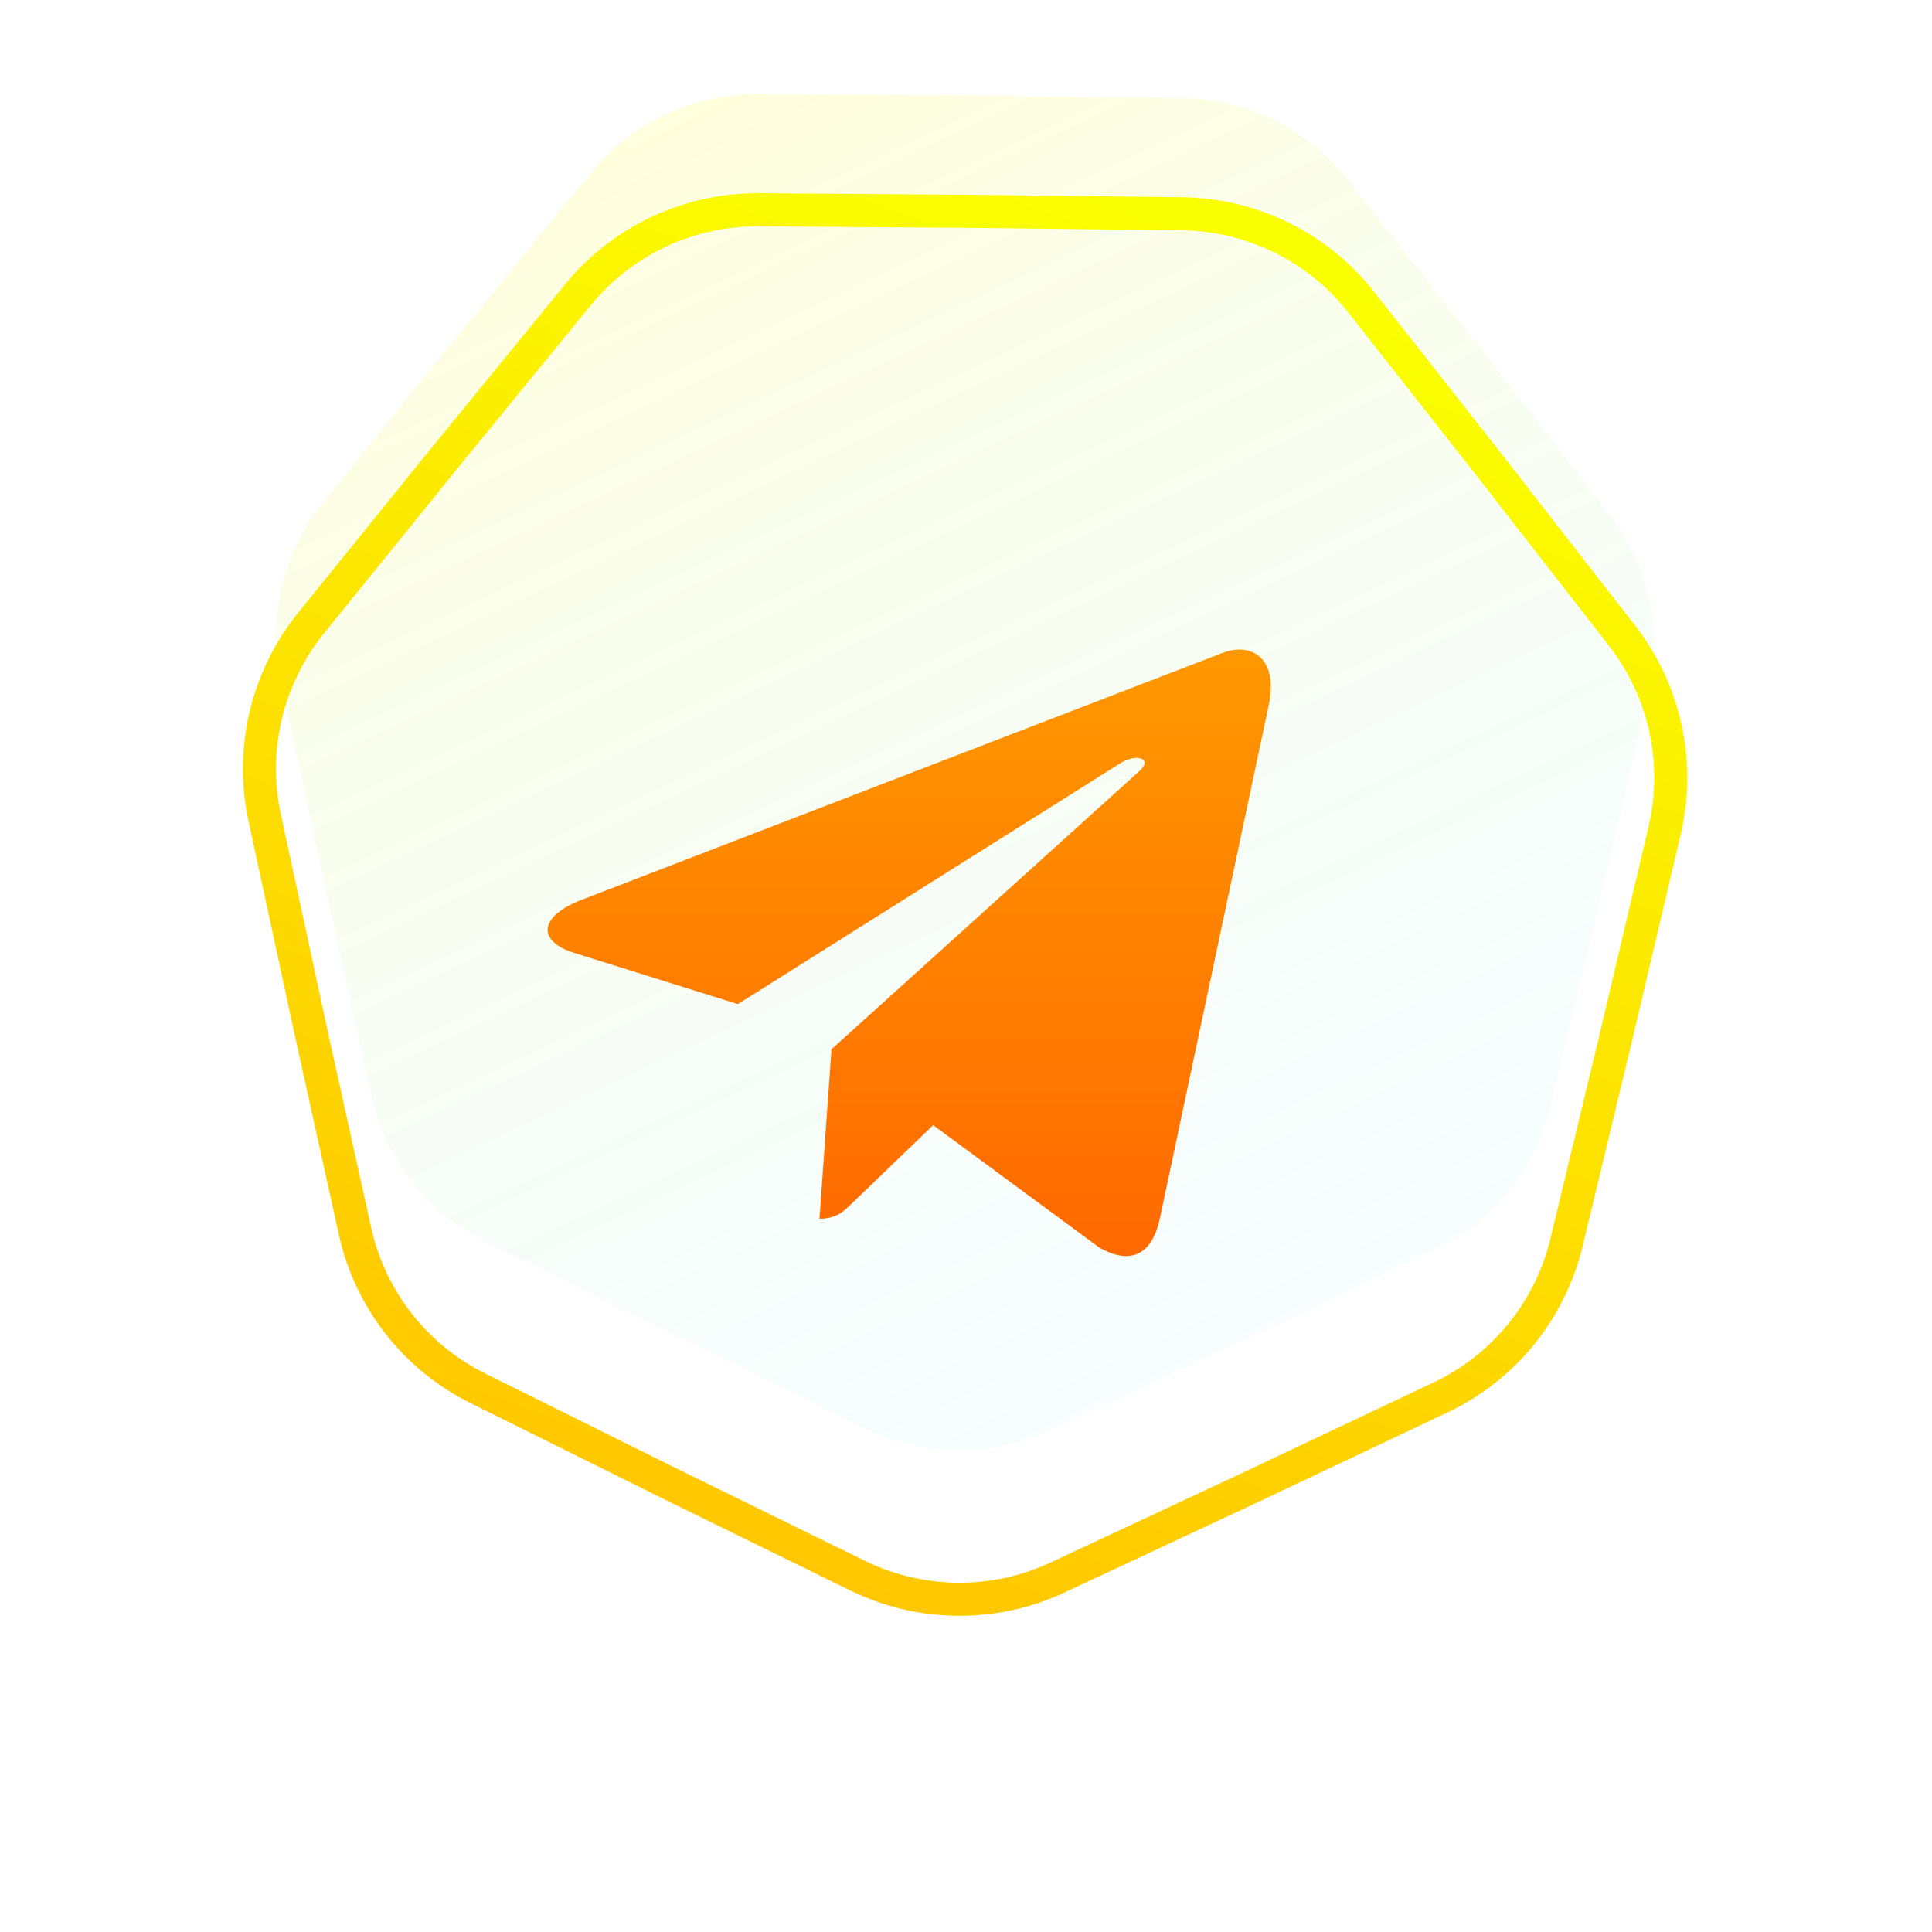 <svg width="46" height="46" viewBox="0 0 46 46" fill="none" xmlns="http://www.w3.org/2000/svg">
<g filter="url(#filter0_i_1286_78)">
<g filter="url(#filter1_i_1286_78)">
<path d="M14.066 9.236C15.046 8.037 16.516 7.346 18.064 7.357L23.101 7.392L28.138 7.452C29.687 7.47 31.144 8.189 32.101 9.406L35.213 13.366L38.307 17.341C39.258 18.563 39.605 20.151 39.25 21.658L38.094 26.561L36.916 31.458C36.553 32.964 35.528 34.224 34.128 34.886L29.575 37.04L25.011 39.171C23.608 39.827 21.983 39.812 20.593 39.13L16.07 36.912L11.558 34.673C10.171 33.985 9.17 32.705 8.836 31.193L7.75 26.275L6.687 21.351C6.36 19.837 6.737 18.257 7.711 17.053L10.879 13.137L14.066 9.236Z" fill="url(#paint0_linear_1286_78)" fill-opacity="0.2"/>
</g>
<path d="M23.106 6.999L23.104 6.999L18.067 6.963C16.399 6.951 14.816 7.695 13.761 8.987L10.574 12.888L10.573 12.889L7.405 16.805C6.356 18.102 5.95 19.804 6.302 21.434L7.365 26.358L7.365 26.36L8.452 31.278C8.811 32.907 9.889 34.285 11.383 35.026L15.895 37.265L15.897 37.266L20.419 39.483C21.917 40.217 23.667 40.234 25.178 39.528L29.741 37.396L29.743 37.395L34.297 35.242C35.804 34.529 36.908 33.172 37.298 31.55L38.477 26.653L38.477 26.651L39.633 21.748C40.016 20.125 39.642 18.416 38.618 17.099L35.524 13.124L35.523 13.123L32.41 9.163C31.38 7.852 29.811 7.078 28.143 7.058L23.106 6.999Z" stroke="url(#paint1_linear_1286_78)" stroke-width="0.787"/>
</g>
<path d="M30.21 16.78L27.611 29.035C27.415 29.899 26.904 30.115 26.178 29.707L22.218 26.79L20.308 28.628C20.096 28.839 19.92 29.016 19.512 29.016L19.797 24.983L27.135 18.353C27.454 18.069 27.065 17.91 26.639 18.195L17.567 23.908L13.662 22.685C12.813 22.42 12.797 21.836 13.839 21.428L29.115 15.543C29.822 15.278 30.441 15.7 30.21 16.78Z" fill="url(#paint2_linear_1286_78)"/>
<defs>
<filter id="filter0_i_1286_78" x="5.784" y="4.601" width="34.39" height="35.838" filterUnits="userSpaceOnUse" color-interpolation-filters="sRGB">
<feFlood flood-opacity="0" result="BackgroundImageFix"/>
<feBlend mode="normal" in="SourceGraphic" in2="BackgroundImageFix" result="shape"/>
<feColorMatrix in="SourceAlpha" type="matrix" values="0 0 0 0 0 0 0 0 0 0 0 0 0 0 0 0 0 0 127 0" result="hardAlpha"/>
<feOffset dy="-1.968"/>
<feGaussianBlur stdDeviation="2.362"/>
<feComposite in2="hardAlpha" operator="arithmetic" k2="-1" k3="1"/>
<feColorMatrix type="matrix" values="0 0 0 0 0.041 0 0 0 0 0.509 0 0 0 0 0.796 0 0 0 0.35 0"/>
<feBlend mode="normal" in2="shape" result="effect1_innerShadow_1286_78"/>
</filter>
<filter id="filter1_i_1286_78" x="5.784" y="3.42" width="34.39" height="37.019" filterUnits="userSpaceOnUse" color-interpolation-filters="sRGB">
<feFlood flood-opacity="0" result="BackgroundImageFix"/>
<feBlend mode="normal" in="SourceGraphic" in2="BackgroundImageFix" result="shape"/>
<feColorMatrix in="SourceAlpha" type="matrix" values="0 0 0 0 0 0 0 0 0 0 0 0 0 0 0 0 0 0 127 0" result="hardAlpha"/>
<feOffset dy="-3.149"/>
<feGaussianBlur stdDeviation="2.362"/>
<feComposite in2="hardAlpha" operator="arithmetic" k2="-1" k3="1"/>
<feColorMatrix type="matrix" values="0 0 0 0 0 0 0 0 0 0.941 0 0 0 0 1 0 0 0 0.35 0"/>
<feBlend mode="normal" in2="shape" result="effect1_innerShadow_1286_78"/>
</filter>
<linearGradient id="paint0_linear_1286_78" x1="15.615" y1="7.339" x2="30.294" y2="38.57" gradientUnits="userSpaceOnUse">
<stop stop-color="#FFF500" stop-opacity="0.7"/>
<stop offset="1" stop-color="#62E3FF" stop-opacity="0.24"/>
<stop offset="1" stop-color="#FFF500" stop-opacity="0.7"/>
</linearGradient>
<linearGradient id="paint1_linear_1286_78" x1="29.095" y1="7.578" x2="17.775" y2="38.976" gradientUnits="userSpaceOnUse">
<stop stop-color="#FAFF00"/>
<stop offset="1" stop-color="#FFC700"/>
</linearGradient>
<linearGradient id="paint2_linear_1286_78" x1="21.65" y1="15.466" x2="21.65" y2="29.906" gradientUnits="userSpaceOnUse">
<stop stop-color="#FF9800"/>
<stop offset="0.951" stop-color="#FF6B00"/>
</linearGradient>
</defs>
</svg>
